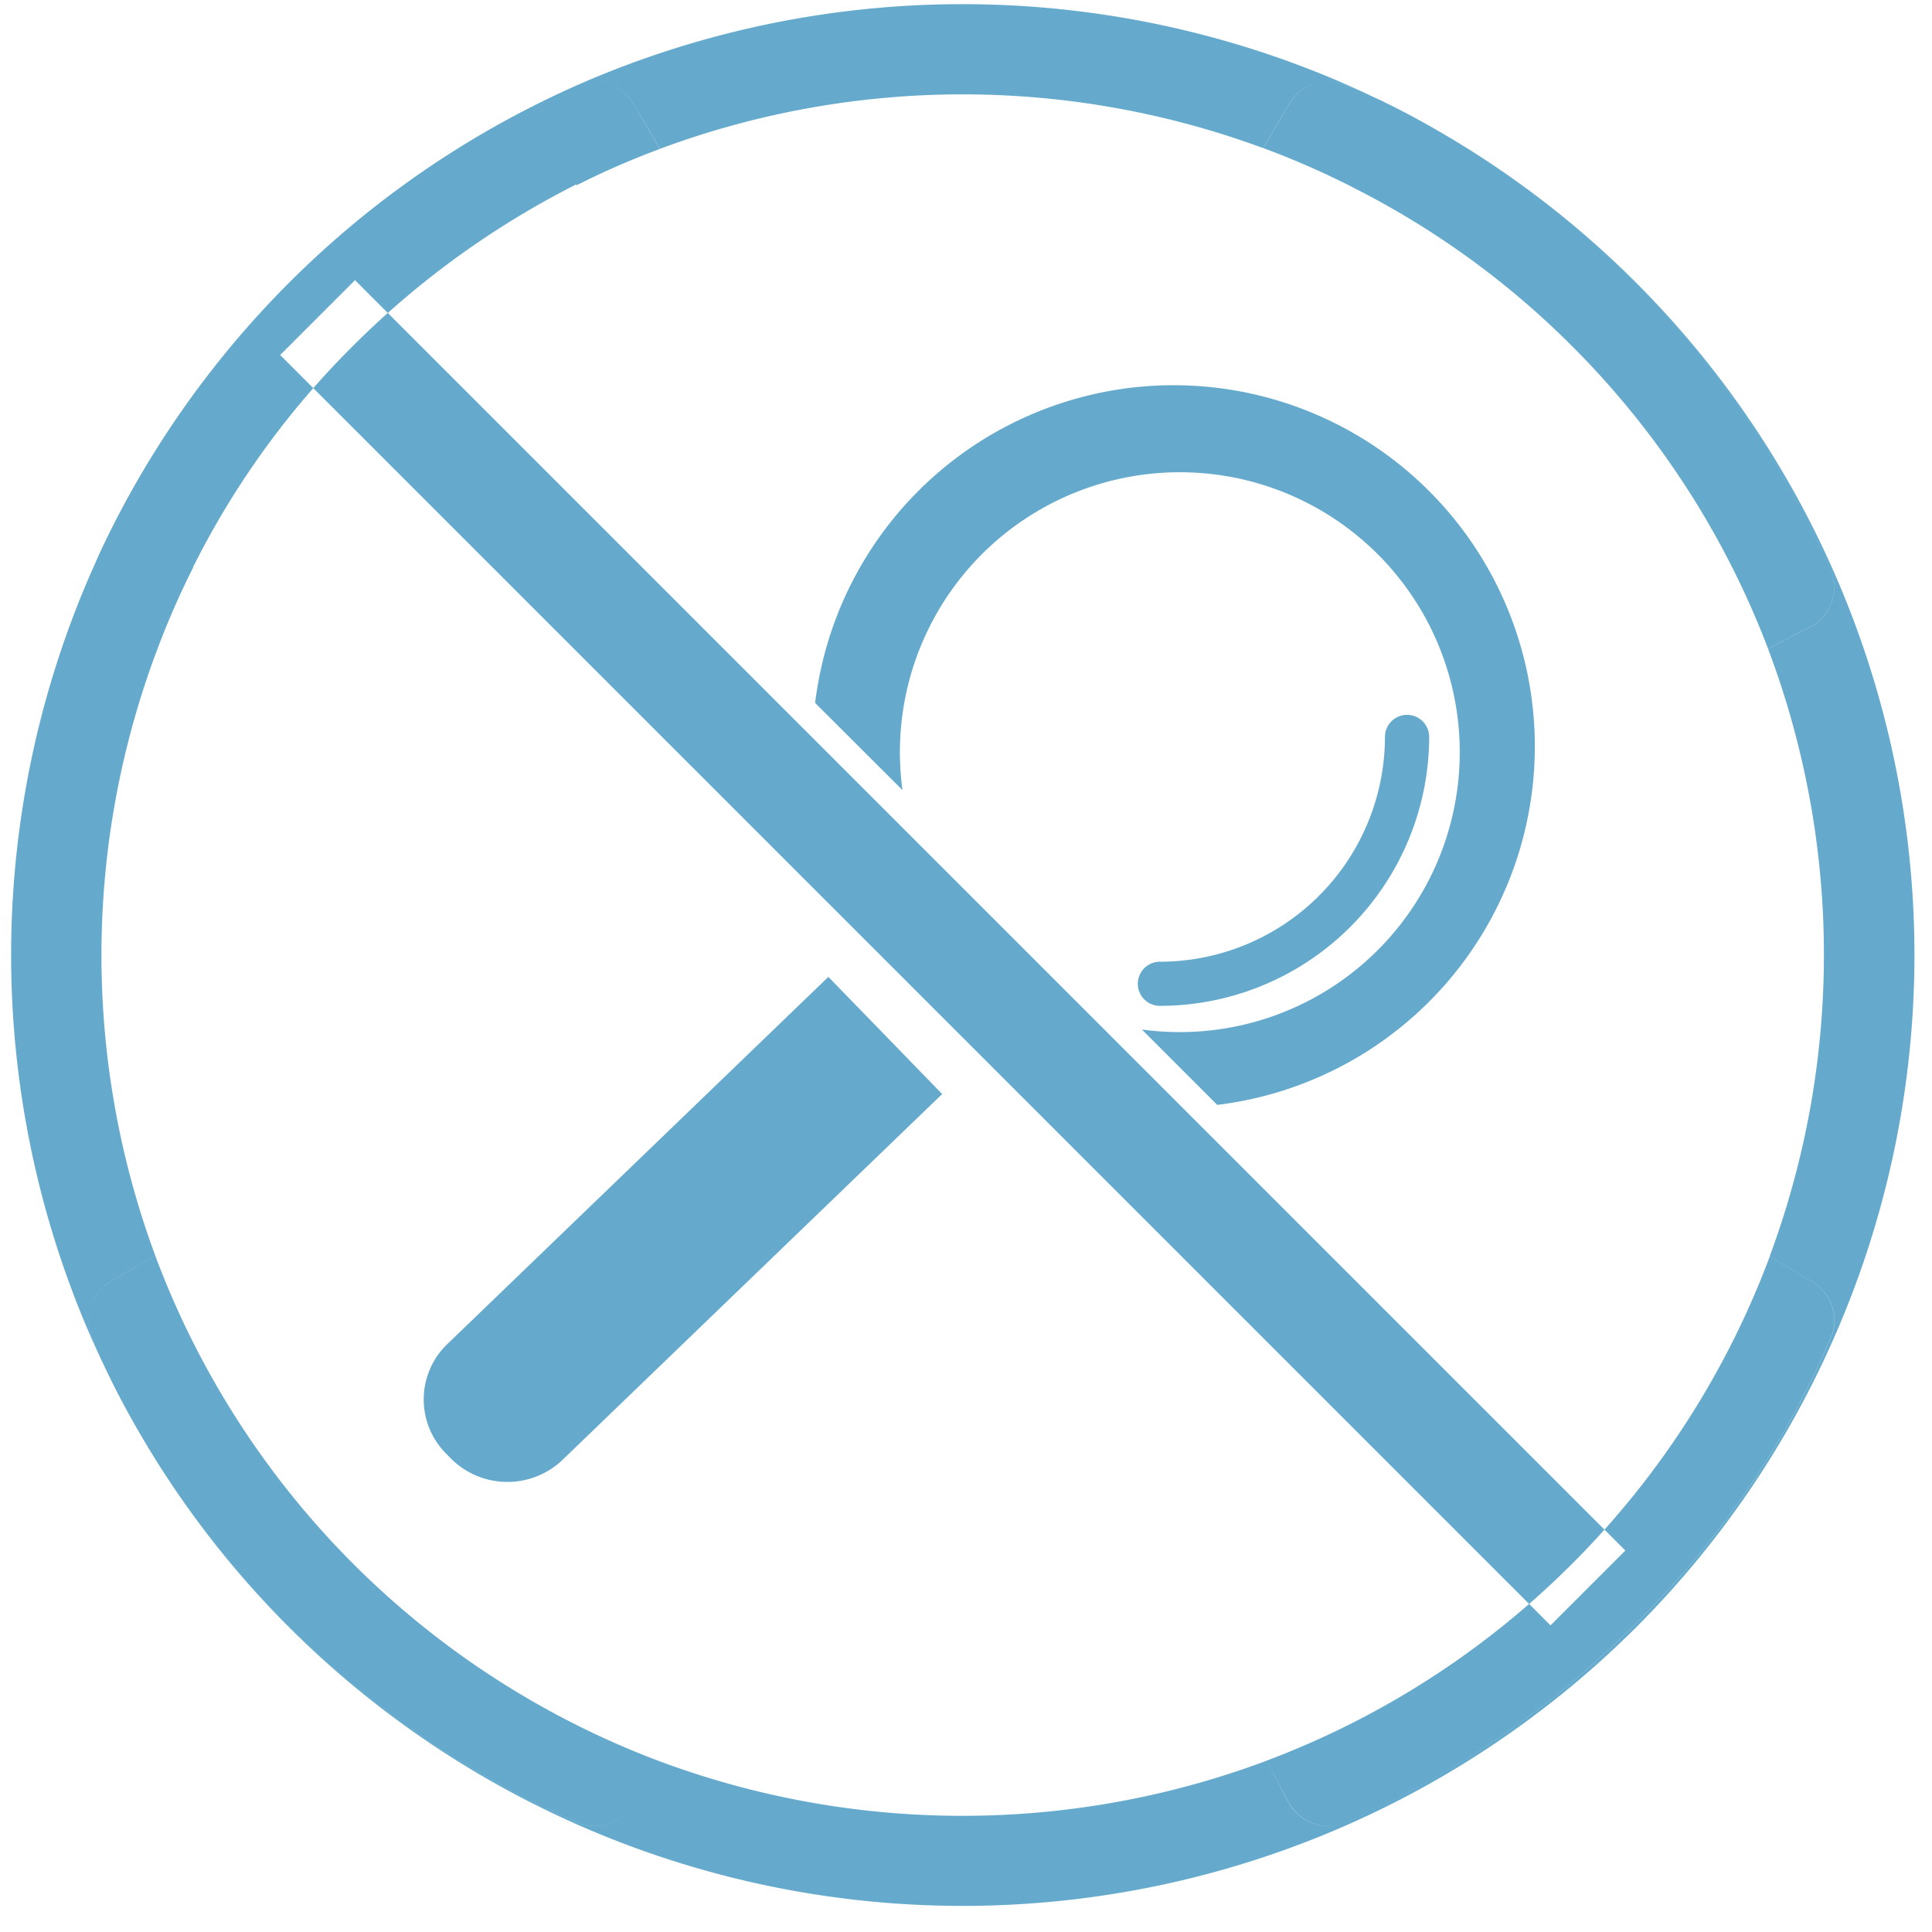 <svg xmlns="http://www.w3.org/2000/svg" width="73" height="73" viewBox="0 0 73 73">
  <defs>
    <style>
      .cls-1 {
        fill: #65aacd;
        fill-rule: evenodd;
      }
    </style>
  </defs>
  <path id="Shape_71_копия" data-name="Shape 71 копия" class="cls-1" d="M54.4,4.979A35.91,35.91,0,0,1,69.16,21.5a1.708,1.708,0,0,1-.35,1.893,1.584,1.584,0,0,1-.428.308l-1.575.814A32.479,32.479,0,0,0,59.4,13.078a32.111,32.111,0,0,0-8.159-5.934C51.11,7.078,51,7.018,50.887,6.963a31.578,31.578,0,0,0-3.156-1.369l0.99-1.677a1.7,1.7,0,0,1,2.07-.73c0.1,0.036.585,0.223,1.352,0.591C52.745,4.069,53.512,4.461,54.4,4.979Zm-2.263-1.2c-0.766-.368-1.255-0.555-1.352-0.591a1.7,1.7,0,0,0-2.07.73l-0.99,1.677a32.785,32.785,0,0,0-22.792.03L23.93,3.918a1.691,1.691,0,0,0-2-.754A36.164,36.164,0,0,1,52.142,3.779ZM21.933,3.164a1.691,1.691,0,0,1,2,.754l1.008,1.707A30.346,30.346,0,0,0,21.788,7l-0.018-.03a32.973,32.973,0,0,0-8.454,6.121A31.811,31.811,0,0,0,7.3,21.419l0.006,0.006a31.913,31.913,0,0,0-1.37,3.13L4.27,23.7a1.7,1.7,0,0,1-.809-2.111c0.1-.217.187-0.428,0.284-0.645A35.973,35.973,0,0,1,21.933,3.164ZM47.869,66.522a32.5,32.5,0,0,0,19-19.045l1.6,0.947a1.7,1.7,0,0,1,.736,2.063,34.047,34.047,0,0,1-7.5,10.958A35.3,35.3,0,0,1,50.875,68.85a1.711,1.711,0,0,1-2.2-.778ZM4.185,48.424a1.71,1.71,0,0,0-.73,2.068c0.036,0.1.223,0.585,0.591,1.351a36.07,36.07,0,0,1-.585-30.256A1.7,1.7,0,0,0,4.27,23.7l1.666,0.856a32.7,32.7,0,0,0-.072,22.88Zm1.678-.989A32.555,32.555,0,0,0,24.793,66.5l-0.815,1.574a1.548,1.548,0,0,1-.308.428,1.711,1.711,0,0,1-1.895.35A35.914,35.914,0,0,1,5.247,54.1c-0.519-.892-0.911-1.658-1.2-2.261-0.368-.766-0.555-1.255-0.591-1.351a1.71,1.71,0,0,1,.73-2.068ZM61.809,61.5a36.025,36.025,0,0,1-50.871,0,35.613,35.613,0,0,1-5.691-7.4A35.914,35.914,0,0,0,21.776,68.85a1.711,1.711,0,0,0,1.895-.35,1.548,1.548,0,0,0,.308-0.428L24.793,66.5a32.768,32.768,0,0,0,23.076.024l0.8,1.55a1.711,1.711,0,0,0,2.2.778A35.3,35.3,0,0,0,61.7,61.444a34.047,34.047,0,0,0,7.5-10.958,1.7,1.7,0,0,0-.736-2.062l-1.6-.947a32.705,32.705,0,0,0-.06-22.965l1.575-.814a1.584,1.584,0,0,0,.428-0.308,1.708,1.708,0,0,0,.35-1.893A35.91,35.91,0,0,0,54.4,4.979,35.941,35.941,0,0,1,61.809,61.5ZM10.586,13.414l2.828-2.828,48,48-2.828,2.828ZM52.33,27.846a0.835,0.835,0,0,1,1.671,0,10.18,10.18,0,0,1-10.175,10.16,0.834,0.834,0,1,1,0-1.668A8.506,8.506,0,0,0,52.33,27.846Zm-6.339,13.9L43.146,38.9A10.577,10.577,0,1,0,34.1,29.854L30.8,26.561A13.646,13.646,0,1,1,45.991,41.748ZM31.3,36.911L35.6,41.338,21.229,55.186a3.02,3.02,0,0,1-4.216-.1L16.831,54.9a2.9,2.9,0,0,1,.1-4.142Z"/>
</svg>
